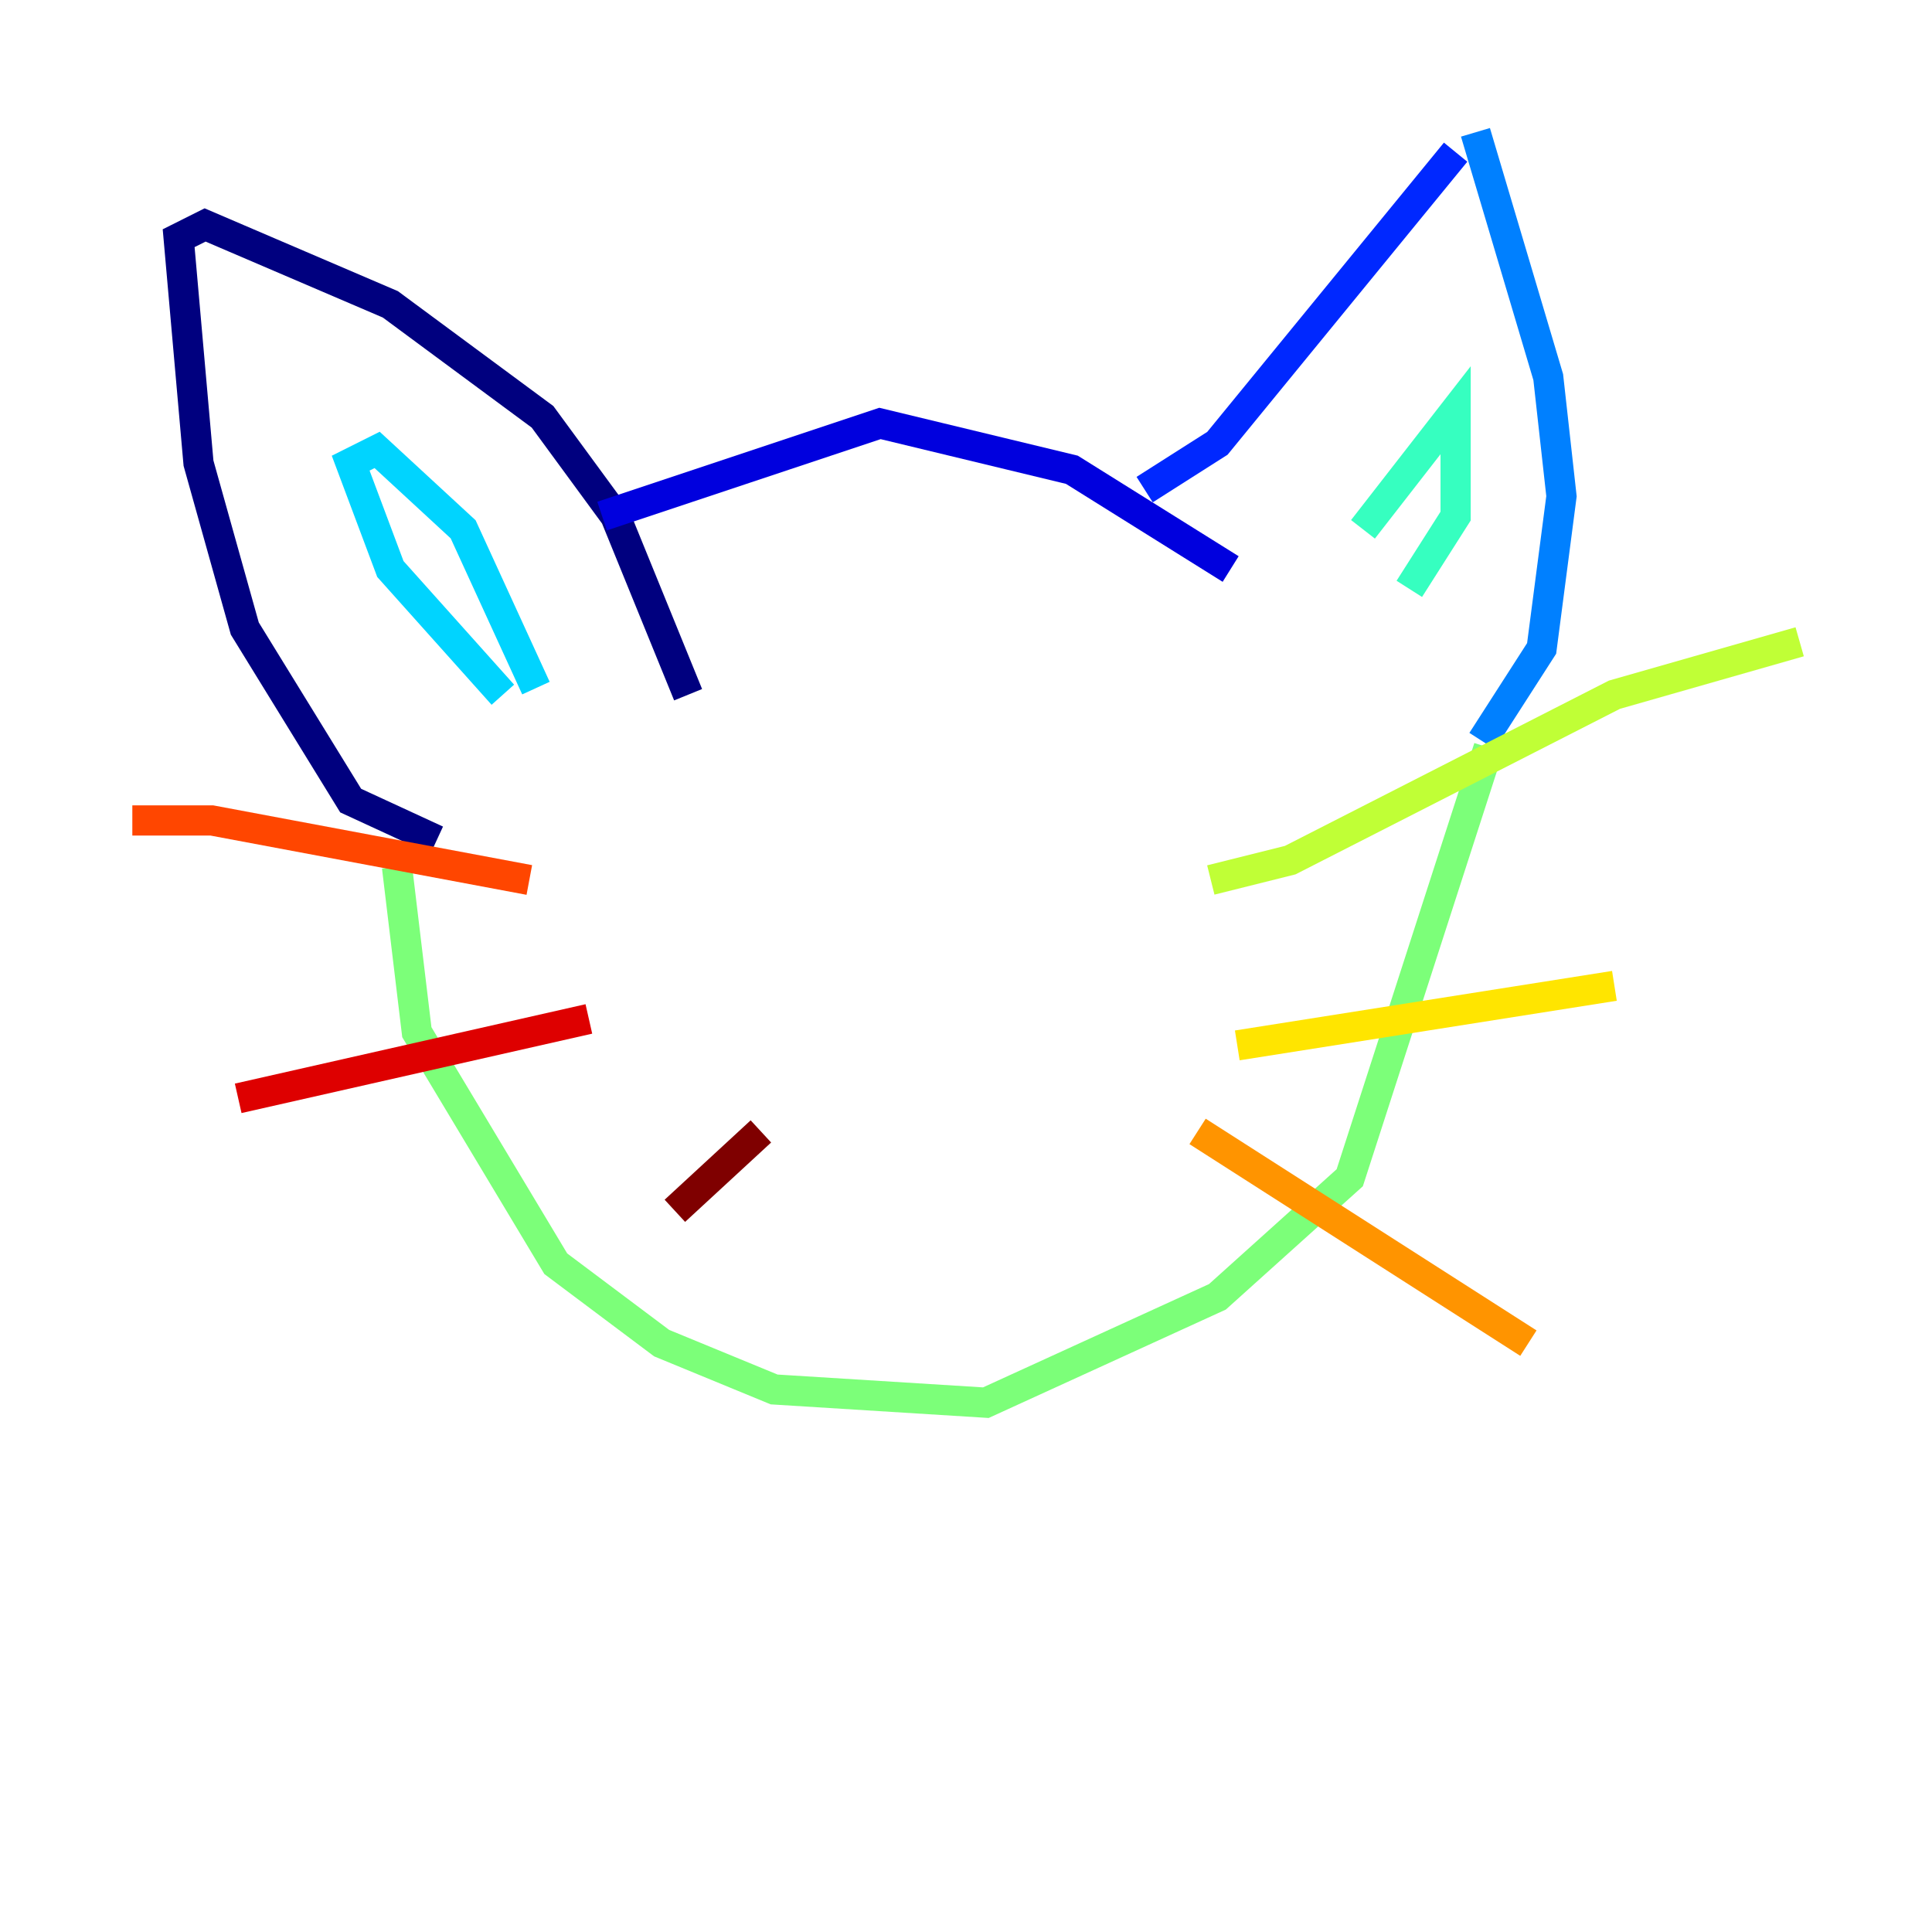 <?xml version="1.0" encoding="utf-8" ?>
<svg baseProfile="tiny" height="128" version="1.2" viewBox="0,0,128,128" width="128" xmlns="http://www.w3.org/2000/svg" xmlns:ev="http://www.w3.org/2001/xml-events" xmlns:xlink="http://www.w3.org/1999/xlink"><defs /><polyline fill="none" points="28.931,55.671 23.233,53.041 16.219,41.644 13.151,30.685 11.836,15.781 13.589,14.904 25.863,20.164 35.945,27.616 40.767,34.192 45.589,46.027" stroke="#00007f" stroke-width="2" /><polyline fill="none" points="39.89,34.192 58.301,28.055 71.014,31.123 81.534,37.699" stroke="#0000de" stroke-width="2" /><polyline fill="none" points="75.836,32.438 80.657,29.37 96.438,10.082" stroke="#0028ff" stroke-width="2" /><polyline fill="none" points="97.753,8.767 102.575,24.986 103.452,32.877 102.137,42.959 98.192,49.096" stroke="#0080ff" stroke-width="2" /><polyline fill="none" points="33.315,46.027 25.863,37.699 23.233,30.685 24.986,29.808 30.685,35.069 35.507,45.589" stroke="#00d4ff" stroke-width="2" /><polyline fill="none" points="90.301,35.069 96.438,27.178 96.438,34.192 93.37,39.014" stroke="#36ffc0" stroke-width="2" /><polyline fill="none" points="26.301,57.425 27.616,68.384 36.822,83.726 43.836,88.986 51.288,92.055 65.315,92.931 80.657,85.918 89.425,78.027 98.63,49.534" stroke="#7cff79" stroke-width="2" /><polyline fill="none" points="80.219,58.301 85.48,56.986 106.959,46.027 119.233,42.52" stroke="#c0ff36" stroke-width="2" /><polyline fill="none" points="81.973,69.26 106.959,65.315" stroke="#ffe500" stroke-width="2" /><polyline fill="none" points="79.343,74.959 101.26,88.986" stroke="#ff9400" stroke-width="2" /><polyline fill="none" points="35.069,58.301 14.027,54.356 8.767,54.356" stroke="#ff4600" stroke-width="2" /><polyline fill="none" points="39.014,67.507 15.781,72.767" stroke="#de0000" stroke-width="2" /><polyline fill="none" points="50.411,74.959 44.712,80.219" stroke="#7f0000" stroke-width="2" /></svg>